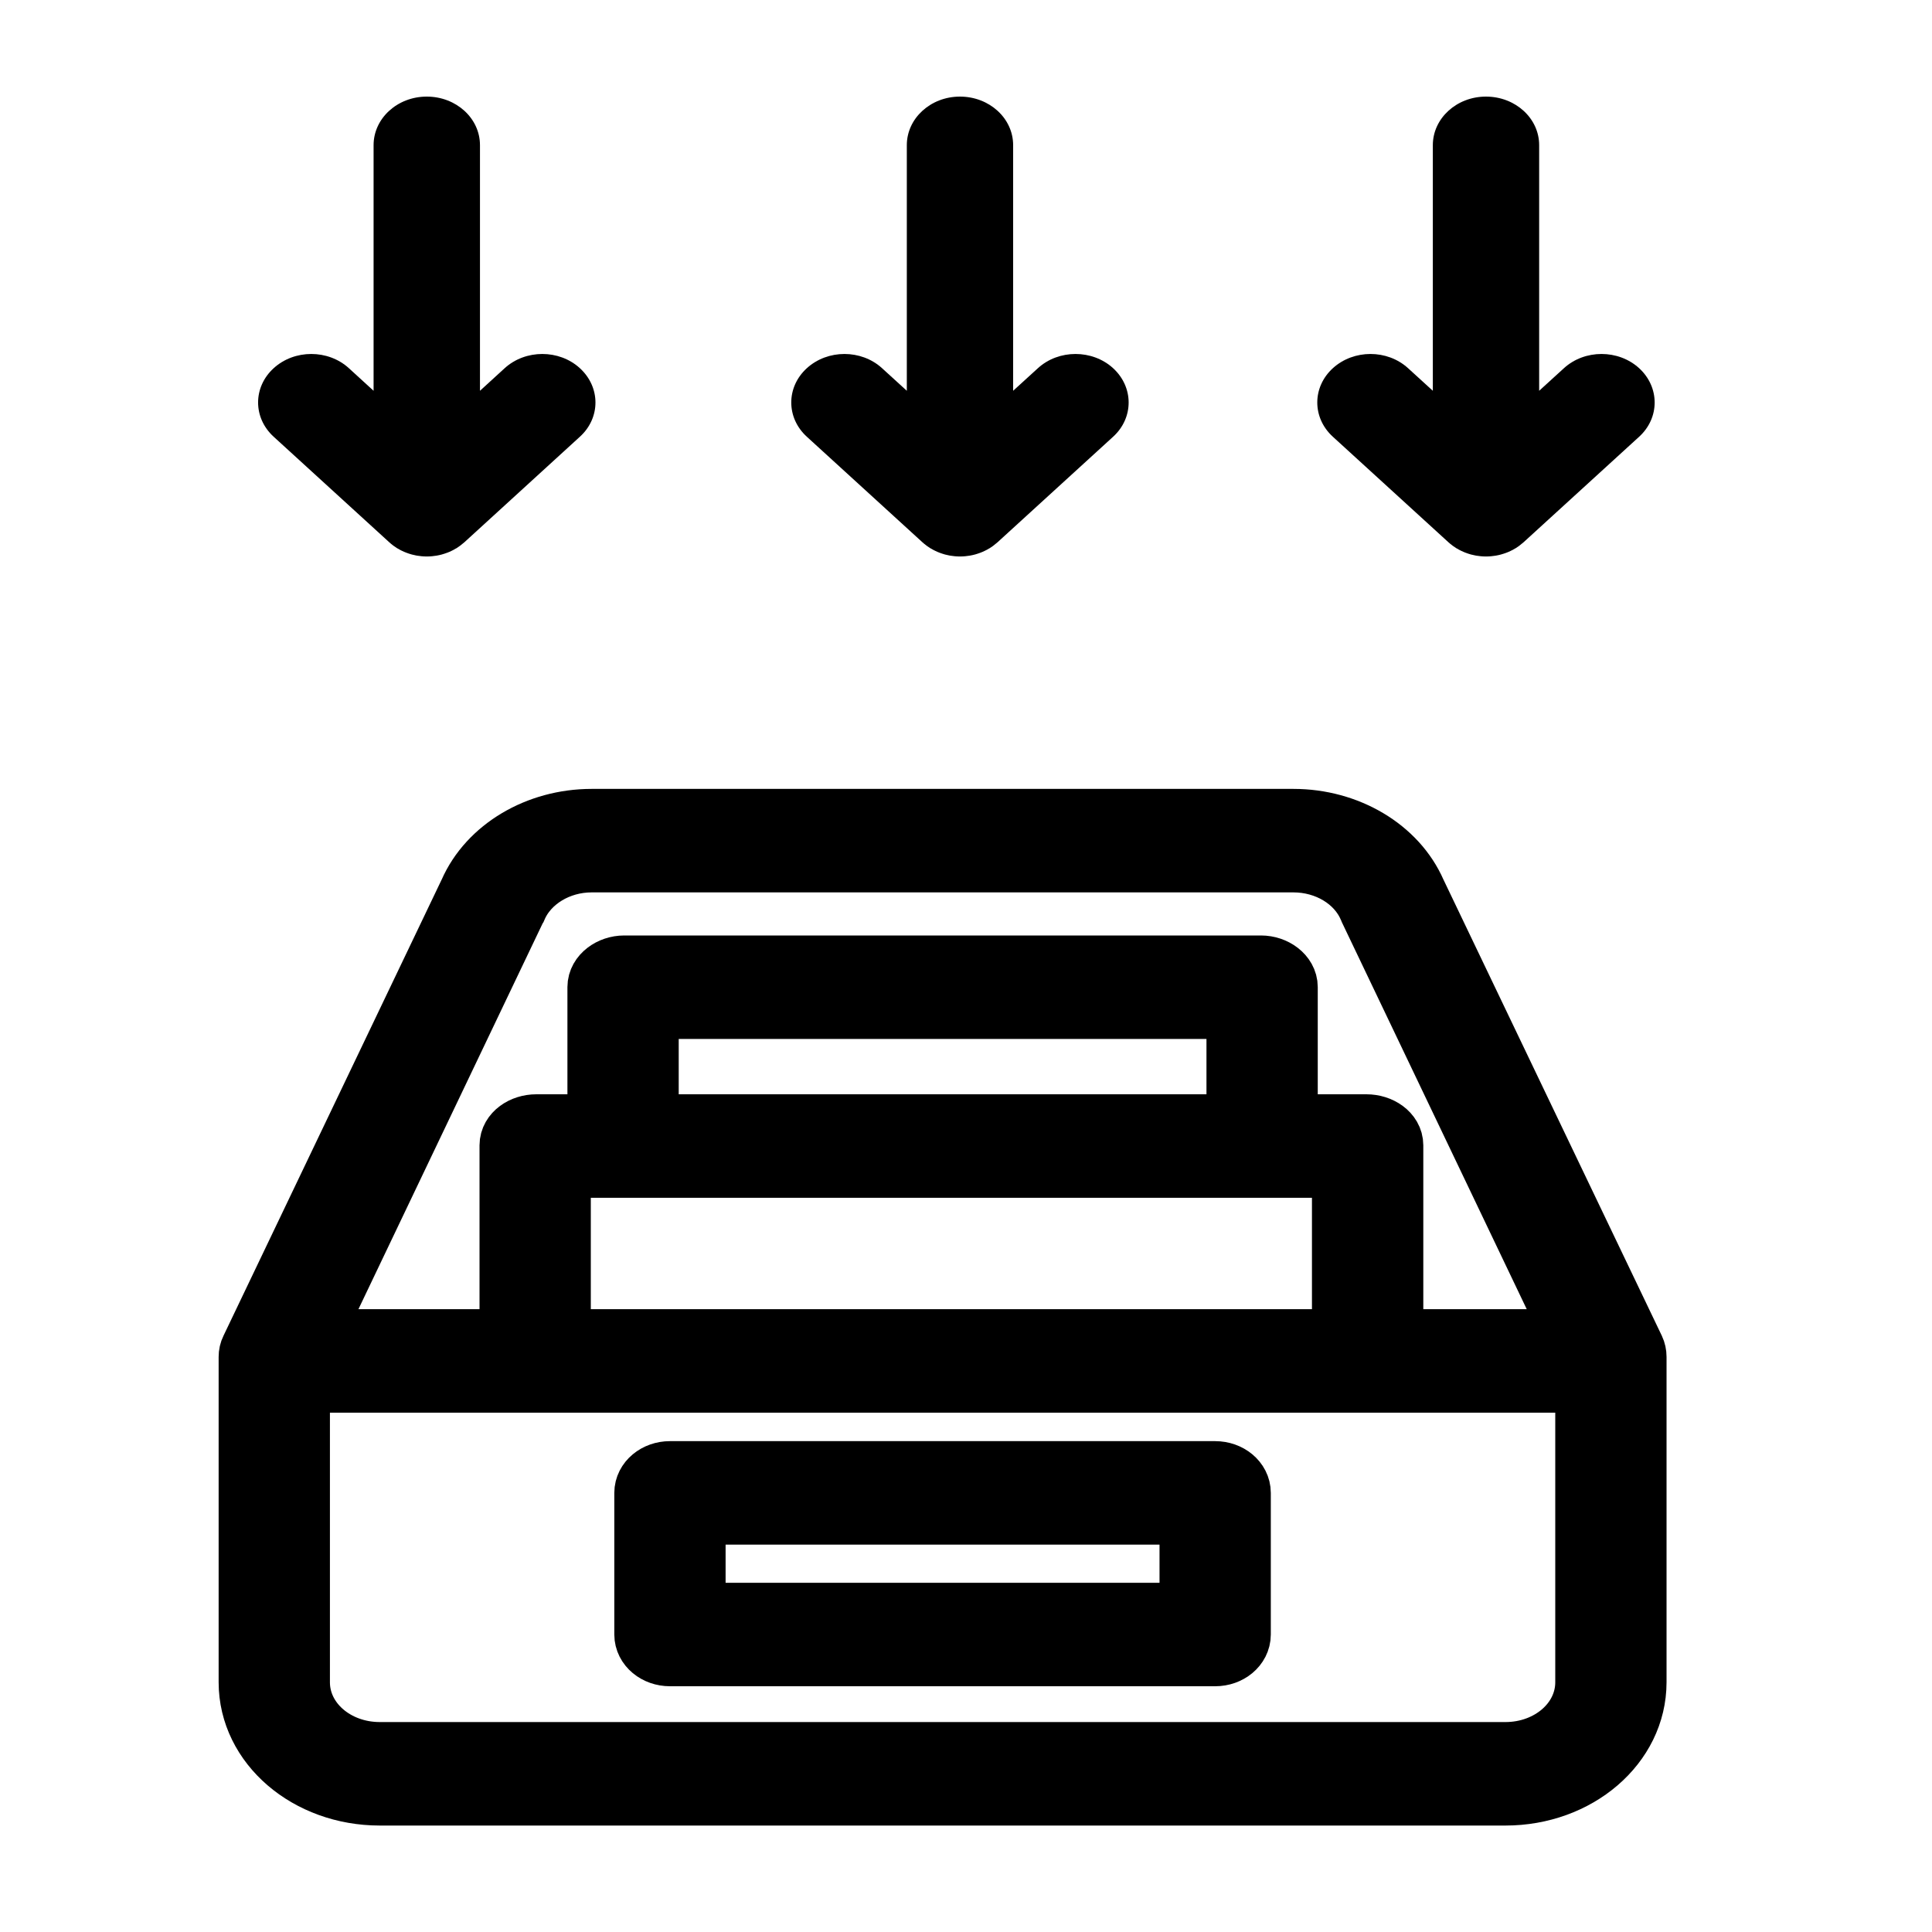 <svg width="30" height="30" viewBox="0 0 30 30" fill="none" xmlns="http://www.w3.org/2000/svg">
<g clip-path="url(#clip0_5961_864)">
<g clip-path="url(#clip1_5961_864)">
<path d="M12.529 6.782C12.206 6.488 12.206 6.011 12.529 5.717C12.852 5.423 13.374 5.423 13.696 5.717L14.081 6.068V2.254C14.081 1.838 14.45 1.5 14.906 1.5C15.363 1.5 15.732 1.837 15.732 2.254V6.068L16.117 5.717C16.439 5.423 16.962 5.423 17.284 5.717C17.606 6.012 17.606 6.489 17.284 6.782L15.49 8.42C15.47 8.437 15.451 8.453 15.43 8.469C15.426 8.472 15.421 8.475 15.417 8.479C15.4 8.491 15.383 8.503 15.365 8.514C15.361 8.517 15.357 8.518 15.353 8.52C15.334 8.532 15.316 8.542 15.296 8.551C15.293 8.552 15.29 8.554 15.288 8.555C15.267 8.565 15.245 8.575 15.223 8.583C15.221 8.584 15.219 8.584 15.217 8.585C15.194 8.594 15.17 8.601 15.147 8.608C15.145 8.609 15.142 8.609 15.14 8.61C15.117 8.616 15.093 8.622 15.069 8.626C15.063 8.627 15.057 8.628 15.051 8.629C15.03 8.631 15.009 8.635 14.989 8.637C14.962 8.64 14.934 8.641 14.906 8.641C14.879 8.641 14.852 8.64 14.824 8.637C14.803 8.635 14.783 8.632 14.762 8.629C14.756 8.628 14.75 8.627 14.743 8.626C14.719 8.621 14.695 8.615 14.672 8.61C14.67 8.609 14.668 8.609 14.666 8.608C14.643 8.601 14.619 8.594 14.596 8.585C14.594 8.584 14.592 8.584 14.59 8.583C14.568 8.575 14.547 8.565 14.525 8.555C14.522 8.554 14.519 8.552 14.517 8.551C14.497 8.542 14.479 8.531 14.46 8.52C14.456 8.517 14.452 8.516 14.448 8.514C14.43 8.502 14.413 8.491 14.396 8.479C14.392 8.476 14.387 8.473 14.383 8.469C14.362 8.453 14.341 8.437 14.323 8.42L12.529 6.782Z" fill="currentColor"/>
</g>
<g clip-path="url(#clip2_5961_864)">
<path d="M20.697 6.782C20.374 6.488 20.374 6.011 20.697 5.717C21.02 5.423 21.542 5.423 21.864 5.717L22.249 6.068V2.254C22.249 1.838 22.618 1.5 23.074 1.5C23.531 1.5 23.9 1.837 23.9 2.254V6.068L24.285 5.717C24.607 5.423 25.13 5.423 25.452 5.717C25.774 6.012 25.774 6.489 25.452 6.782L23.658 8.42C23.638 8.437 23.619 8.453 23.598 8.469C23.594 8.472 23.589 8.475 23.585 8.479C23.568 8.491 23.551 8.503 23.533 8.514C23.529 8.517 23.525 8.518 23.521 8.52C23.502 8.532 23.484 8.542 23.464 8.551C23.461 8.552 23.458 8.554 23.456 8.555C23.435 8.565 23.413 8.575 23.391 8.583C23.389 8.584 23.387 8.584 23.385 8.585C23.362 8.594 23.338 8.601 23.314 8.608C23.312 8.609 23.31 8.609 23.308 8.61C23.285 8.616 23.261 8.622 23.237 8.626C23.231 8.627 23.225 8.628 23.219 8.629C23.198 8.631 23.177 8.635 23.157 8.637C23.13 8.64 23.102 8.641 23.074 8.641C23.047 8.641 23.02 8.64 22.992 8.637C22.971 8.635 22.951 8.632 22.93 8.629C22.924 8.628 22.918 8.627 22.912 8.626C22.887 8.621 22.863 8.615 22.84 8.61C22.838 8.609 22.836 8.609 22.834 8.608C22.81 8.601 22.787 8.594 22.764 8.585C22.762 8.584 22.76 8.584 22.758 8.583C22.736 8.575 22.715 8.565 22.693 8.555C22.69 8.554 22.687 8.552 22.685 8.551C22.665 8.542 22.646 8.531 22.628 8.52C22.624 8.517 22.62 8.516 22.616 8.514C22.598 8.502 22.581 8.491 22.564 8.479C22.56 8.476 22.555 8.473 22.551 8.469C22.53 8.453 22.509 8.437 22.491 8.42L20.697 6.782Z" fill="currentColor"/>
</g>
<g clip-path="url(#clip3_5961_864)">
<path d="M4.25 6.782C3.927 6.488 3.927 6.011 4.25 5.717C4.572 5.423 5.095 5.423 5.417 5.717L5.801 6.068V2.254C5.801 1.838 6.17 1.5 6.627 1.5C7.084 1.5 7.453 1.837 7.453 2.254V6.068L7.837 5.717C8.16 5.423 8.683 5.423 9.004 5.717C9.327 6.012 9.327 6.489 9.004 6.782L7.211 8.42C7.191 8.437 7.171 8.453 7.151 8.469C7.147 8.472 7.141 8.475 7.137 8.479C7.121 8.491 7.103 8.503 7.086 8.514C7.082 8.517 7.078 8.518 7.073 8.52C7.055 8.532 7.036 8.542 7.017 8.551C7.014 8.552 7.011 8.554 7.009 8.555C6.988 8.565 6.966 8.575 6.944 8.583C6.941 8.584 6.939 8.584 6.937 8.585C6.915 8.594 6.891 8.601 6.867 8.608C6.865 8.609 6.863 8.609 6.861 8.61C6.837 8.616 6.814 8.622 6.79 8.626C6.784 8.627 6.778 8.628 6.771 8.629C6.751 8.631 6.73 8.635 6.71 8.637C6.683 8.64 6.655 8.641 6.627 8.641C6.599 8.641 6.572 8.64 6.545 8.637C6.524 8.635 6.503 8.632 6.483 8.629C6.477 8.628 6.47 8.627 6.464 8.626C6.439 8.621 6.416 8.615 6.393 8.61C6.391 8.609 6.389 8.609 6.387 8.608C6.363 8.601 6.339 8.594 6.317 8.585C6.315 8.584 6.313 8.584 6.311 8.583C6.289 8.575 6.267 8.565 6.246 8.555C6.243 8.554 6.239 8.552 6.237 8.551C6.218 8.542 6.199 8.531 6.181 8.52C6.177 8.517 6.172 8.516 6.168 8.514C6.151 8.502 6.133 8.491 6.117 8.479C6.113 8.476 6.107 8.473 6.103 8.469C6.083 8.453 6.062 8.437 6.044 8.42L4.25 6.782Z" fill="currentColor"/>
</g>
</g>
<path d="M5.897 27.847H23.376C24.48 27.847 25.378 27.081 25.378 26.122V21.069C25.378 21.03 25.37 20.992 25.353 20.956L21.959 13.866C21.666 13.194 20.914 12.75 20.086 12.75H9.186C8.358 12.75 7.607 13.194 7.313 13.866L3.92 20.96C3.903 20.994 3.895 21.031 3.895 21.069V26.122C3.895 27.081 4.793 27.847 5.897 27.847ZM7.992 14.087C7.994 14.084 7.995 14.084 7.997 14.081C8.184 13.646 8.663 13.357 9.186 13.357H20.086C20.61 13.357 21.088 13.642 21.276 14.077C21.277 14.08 21.279 14.088 21.281 14.091L24.5 20.829H21.601V17.784C21.601 17.616 21.419 17.492 21.218 17.492H19.962V15.327C19.962 15.16 19.781 15.026 19.58 15.026H9.693C9.492 15.026 9.311 15.16 9.311 15.327V17.492H8.328C8.127 17.492 7.946 17.616 7.946 17.784V20.829H4.773L7.992 14.087ZM19.234 17.492H10.039V15.633H19.234V17.492ZM20.872 18.099V20.829H8.674V18.099H20.872ZM4.623 21.436H24.65V26.122C24.65 26.747 24.078 27.24 23.376 27.24H5.897C5.195 27.24 4.623 26.747 4.623 26.122V21.436Z" fill="currentColor" stroke="currentColor"/>
<path d="M10.403 25.684H18.869C19.07 25.684 19.233 25.549 19.233 25.381V23.181C19.233 23.014 19.07 22.878 18.869 22.878H10.403C10.202 22.878 10.039 23.014 10.039 23.181V25.381C10.039 25.549 10.202 25.684 10.403 25.684ZM10.767 23.485H18.505V25.078H10.767V23.485Z" fill="currentColor" stroke="currentColor"/>
<defs>
<clipPath id="clip0_5961_864">
<rect width="23.274" height="8.056" fill="currentColor" transform="translate(3 1.5)"/>
</clipPath>
<clipPath id="clip1_5961_864">
<rect width="5.793" height="7.638" fill="currentColor" transform="translate(11.951 1.5)"/>
</clipPath>
<clipPath id="clip2_5961_864">
<rect width="5.793" height="7.638" fill="currentColor" transform="translate(20.119 1.5)"/>
</clipPath>
<clipPath id="clip3_5961_864">
<rect width="5.793" height="7.638" fill="currentColor" transform="translate(3.672 1.5)"/>
</clipPath>
</defs>
</svg>
